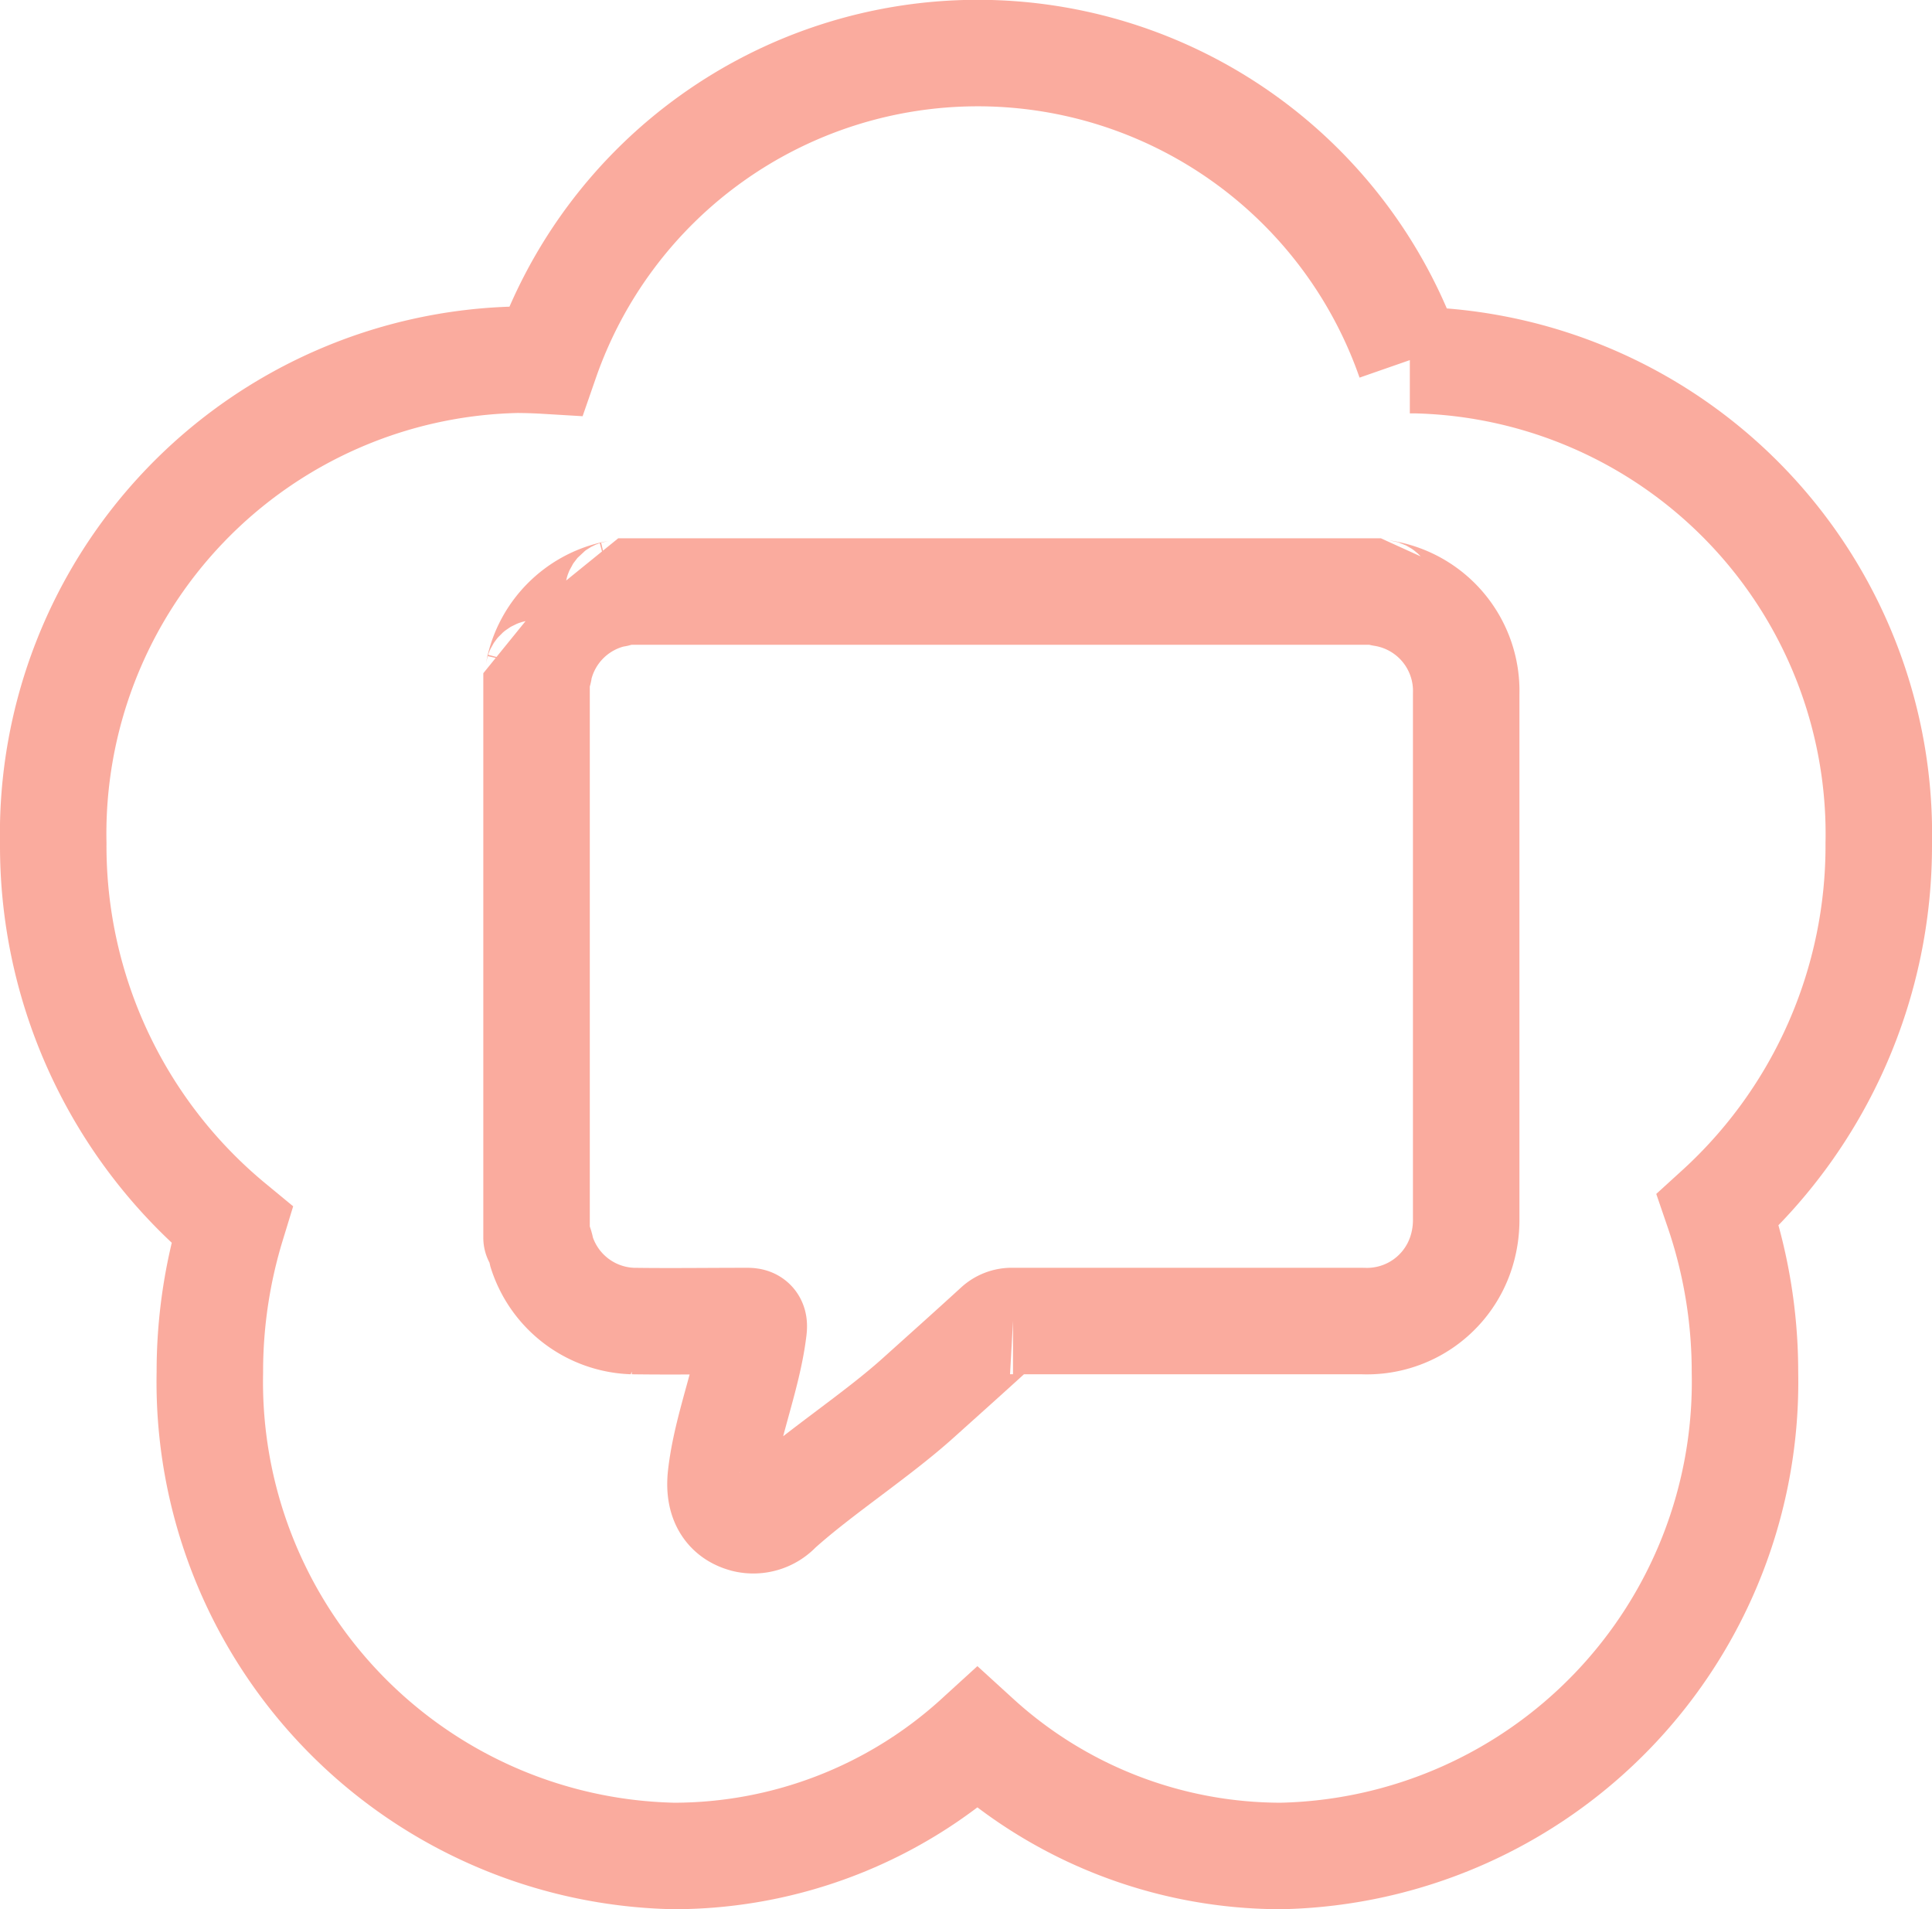 <svg xmlns="http://www.w3.org/2000/svg" width="25.4" height="25.099" viewBox="0 0 25.4 25.099">
  <g id="WebRTC" transform="translate(-0.894 -0.859)" opacity="0.5">
    <path id="Path_43773" data-name="Path 43773" d="M8.066,5.6q-.184-.011-.372-.012a6.233,6.233,0,0,0-6.1,6.357,6.456,6.456,0,0,0,2.348,5.014A6.592,6.592,0,0,0,3.653,18.9a6.233,6.233,0,0,0,6.1,6.357,5.925,5.925,0,0,0,3.991-1.548,5.926,5.926,0,0,0,3.991,1.548,6.233,6.233,0,0,0,6.1-6.357,6.582,6.582,0,0,0-.355-2.138,6.469,6.469,0,0,0,2.114-4.812,6.233,6.233,0,0,0-6.1-6.357h-.065A6.015,6.015,0,0,0,8.066,5.6Z" transform="translate(0 0)" fill="none" stroke="#f6583e" stroke-width="1.4"/>
    <g id="Group_13537" data-name="Group 13537" transform="translate(7.948 8.635)">
      <path id="Path_43775" data-name="Path 43775" d="M0,8.495V1.074c.038-.008.03-.044.036-.067A1.3,1.3,0,0,1,1.007.036C1.03.03,1.066.038,1.074,0H11.1c.007.008.014.021.022.022a1.3,1.3,0,0,1,1.1,1.323q0,3.452,0,6.9a1.392,1.392,0,0,1-.067.445,1.3,1.3,0,0,1-1.291.9q-2.3,0-4.6,0a.287.287,0,0,0-.213.078c-.343.314-.69.624-1.036.935-.541.487-1.293.973-1.833,1.46a.451.451,0,0,1-.434.134c-.247-.063-.358-.259-.324-.567.072-.643.351-1.287.429-1.93.012-.1-.011-.111-.1-.11-.5,0-.994.007-1.491,0a1.3,1.3,0,0,1-1.2-.923A.468.468,0,0,0,0,8.495" transform="translate(0 0)" fill="none" stroke="#f6583e" stroke-linecap="round" stroke-linejoin="bevel" stroke-width="1.4"/>
    </g>
  </g>
</svg>
